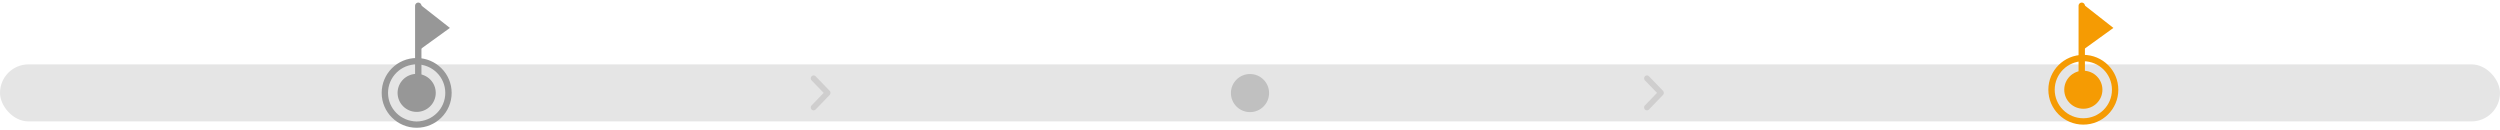 <svg width="786" height="41" xmlns="http://www.w3.org/2000/svg">
    <g transform="translate(0 1)" fill="none" fill-rule="evenodd">
        <rect fill="#E5E5E5" y="19.239" width="786" height="17.929" rx="8.964"/>
        <path d="M256.408 22.959a.874.874 0 0 1 .02.02l4.4 4.552a.933.933 0 0 1 .263.673.933.933 0 0 1-.263.673l-4.4 4.55a.874.874 0 0 1-1.256 0 .935.935 0 0 1 0-1.3l3.793-3.924-3.793-3.923a.935.935 0 0 1 0-1.3.874.874 0 0 1 1.236-.021zM518.408 22.959a.874.874 0 0 1 .02.02l4.4 4.552a.933.933 0 0 1 .263.673.933.933 0 0 1-.263.673l-4.4 4.55a.874.874 0 0 1-1.256 0 .935.935 0 0 1 0-1.3l3.793-3.924-3.793-3.923a.935.935 0 0 1 0-1.3.874.874 0 0 1 1.236-.021z" fill="#CFCECE"/>
        <g transform="translate(122)">
            <ellipse stroke="#979797" stroke-width="2" cx="9" cy="28.204" rx="10" ry="9.964"/>
            <ellipse fill="#979797" cx="9" cy="28.204" rx="6" ry="5.976"/>
            <path fill="#979797" d="m9.532 0 9.92 7.776-9.92 7.165z"/>
            <path stroke="#979797" stroke-width="2" stroke-linecap="round" stroke-linejoin="round" d="M9.5 26.71V.813"/>
        </g>
        <ellipse fill="silver" cx="393" cy="28.26" rx="6" ry="5.988"/>
        <g transform="translate(646)">
            <ellipse stroke="#F59B03" stroke-width="2" cx="9" cy="27.214" rx="10" ry="9.966"/>
            <ellipse fill="#F59B03" cx="9" cy="27.214" rx="6" ry="5.978"/>
            <path fill="#F59B03" d="m8.532 0 9.92 7.778-9.92 7.166z"/>
            <path stroke="#F59B03" stroke-width="2" stroke-linecap="round" stroke-linejoin="round" d="M8.5 26.716V.813"/>
        </g>
    </g>
</svg>
